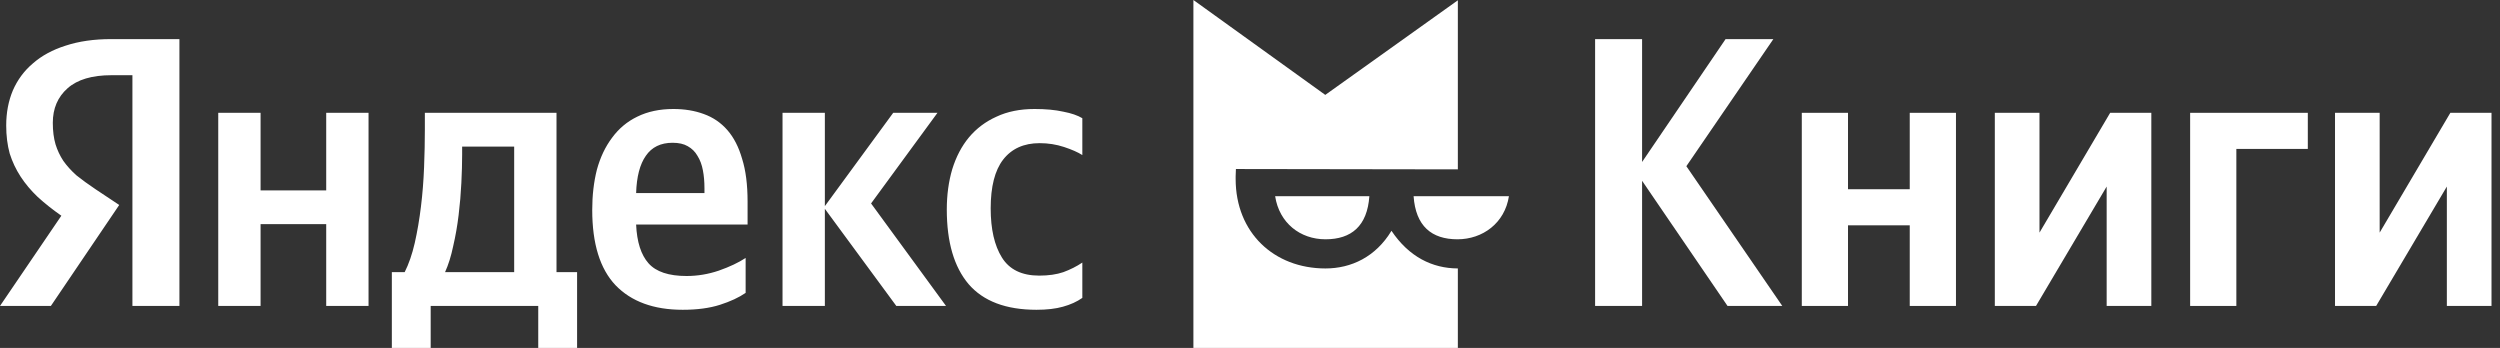 <svg width="194" height="27" viewBox="0 0 194 27" fill="none" xmlns="http://www.w3.org/2000/svg">
<rect x="0" y="0" width="194" height="27" fill="#333333" stroke="none"/>
<g clip-path="url(#clip0_9_4753)">
<path d="M44.782 27.168H41.768V23.741H33.421V27.168H30.407V21.12H31.402C31.723 20.484 31.984 19.729 32.185 18.855C32.386 17.962 32.547 17.018 32.667 16.025C32.788 15.032 32.868 14.019 32.908 12.986C32.949 11.953 32.969 10.97 32.969 10.037V8.755H43.185V21.12H44.782V27.168ZM10.276 5.836H8.649C7.142 5.836 6.007 6.173 5.244 6.849C4.48 7.524 4.098 8.418 4.098 9.53C4.098 10.166 4.169 10.722 4.309 11.198C4.45 11.655 4.651 12.082 4.912 12.48C5.193 12.877 5.535 13.254 5.937 13.612C6.359 13.949 6.851 14.307 7.413 14.684L9.252 15.906L3.948 23.741H0L4.761 16.74C4.078 16.263 3.466 15.777 2.923 15.28C2.401 14.784 1.959 14.257 1.597 13.701C1.236 13.145 0.954 12.549 0.753 11.914C0.573 11.258 0.482 10.533 0.482 9.739C0.482 8.746 0.653 7.842 0.994 7.027C1.356 6.193 1.878 5.488 2.562 4.912C3.245 4.316 4.088 3.859 5.093 3.542C6.118 3.204 7.293 3.035 8.619 3.035H13.923V23.741H10.276V5.836ZM49.363 17.425C49.423 18.776 49.744 19.779 50.327 20.434C50.91 21.09 51.894 21.418 53.28 21.418C54.124 21.418 54.958 21.279 55.782 21C56.625 20.703 57.319 20.375 57.861 20.017V22.728C57.339 23.086 56.676 23.394 55.872 23.652C55.068 23.91 54.104 24.039 52.979 24.039C50.729 24.039 48.991 23.404 47.765 22.133C46.56 20.861 45.957 18.915 45.957 16.293C45.957 15.161 46.078 14.118 46.319 13.165C46.58 12.211 46.972 11.387 47.494 10.692C48.017 9.977 48.669 9.431 49.453 9.053C50.257 8.656 51.191 8.458 52.256 8.458C53.12 8.458 53.903 8.587 54.606 8.845C55.33 9.103 55.942 9.52 56.445 10.096C56.947 10.672 57.329 11.417 57.59 12.331C57.871 13.224 58.012 14.327 58.012 15.638V17.425H49.363ZM28.599 8.755V23.741H25.314V17.395H20.221V23.741H16.936V8.755H20.221V14.774H25.314V8.755H28.599ZM64.009 16.204V23.741H60.724V8.755H64.009V15.995L69.313 8.755H72.748L67.595 15.787L73.411 23.741H69.554L64.009 16.204ZM80.433 24.039C78.062 24.039 76.304 23.374 75.159 22.043C74.034 20.712 73.471 18.786 73.471 16.263C73.471 15.131 73.612 14.088 73.893 13.135C74.195 12.162 74.627 11.338 75.189 10.662C75.772 9.967 76.485 9.431 77.329 9.053C78.173 8.656 79.157 8.458 80.282 8.458C81.146 8.458 81.889 8.527 82.512 8.666C83.135 8.785 83.627 8.954 83.989 9.173V12.033C83.647 11.814 83.175 11.606 82.572 11.407C81.97 11.208 81.337 11.109 80.674 11.109C79.448 11.109 78.504 11.536 77.841 12.39C77.198 13.224 76.877 14.486 76.877 16.174C76.877 17.783 77.168 19.054 77.751 19.987C78.333 20.921 79.298 21.388 80.644 21.388C81.367 21.388 81.99 21.298 82.512 21.12C83.055 20.921 83.547 20.673 83.989 20.375V23.116C83.567 23.414 83.065 23.642 82.482 23.801C81.919 23.96 81.236 24.039 80.433 24.039ZM39.9 11.377H35.862V12.003C35.862 12.658 35.842 13.393 35.801 14.208C35.761 15.022 35.691 15.846 35.59 16.68C35.49 17.515 35.349 18.319 35.169 19.094C35.008 19.868 34.797 20.544 34.536 21.12H39.9V11.377ZM52.195 11.079C51.271 11.079 50.578 11.417 50.116 12.092C49.654 12.748 49.403 13.711 49.363 14.982H54.666V14.595C54.666 14.098 54.626 13.642 54.546 13.224C54.466 12.787 54.325 12.41 54.124 12.092C53.943 11.774 53.692 11.526 53.371 11.347C53.069 11.169 52.678 11.079 52.195 11.079Z" fill="white"/>
<path fill-rule="evenodd" clip-rule="evenodd" d="M107.978 17.91C106.754 19.938 104.853 20.832 102.856 20.832C98.861 20.832 95.886 18.055 95.886 13.888V13.682C95.886 13.486 95.895 13.305 95.907 13.116L113.129 13.143V0.023L102.841 7.364L92.608 0V27H113.129V20.831C111.142 20.824 109.333 19.93 107.978 17.91Z" fill="white"/>
<path fill-rule="evenodd" clip-rule="evenodd" d="M102.857 18.569C104.868 18.569 106.1 17.541 106.262 15.225H98.951C99.272 17.31 100.9 18.569 102.857 18.569Z" fill="white"/>
<path fill-rule="evenodd" clip-rule="evenodd" d="M109.695 15.225H117.093C116.773 17.31 115.055 18.569 113.099 18.569C111.088 18.569 109.857 17.541 109.695 15.225Z" fill="white"/>
<path d="M184.662 8.755V18.051L190.147 8.755H193.341V23.741H189.876V14.476L184.391 23.741H181.197V8.755H184.662Z" fill="white"/>
<path d="M179.086 8.755V11.556H173.541V23.741H169.955V8.755H179.086Z" fill="white"/>
<path d="M158.264 8.755V18.051L163.749 8.755H166.943V23.741H163.477V14.476L157.993 23.741H154.798V8.755H158.264Z" fill="white"/>
<path d="M151.783 8.755V23.741H148.196V17.485H143.405V23.741H139.819V8.755H143.405V14.684H148.196V8.755H151.783Z" fill="white"/>
<path d="M127.426 14.029V23.741H123.78V3.035H127.426V12.569L133.905 3.035H137.612L130.861 12.897L138.305 23.741H134.056L127.426 14.029Z" fill="white"/>
</g>
<defs>
<clipPath id="clip0_9_4753">
<rect width="194" height="27" fill="white"/>
</clipPath>
</defs>
</svg>
